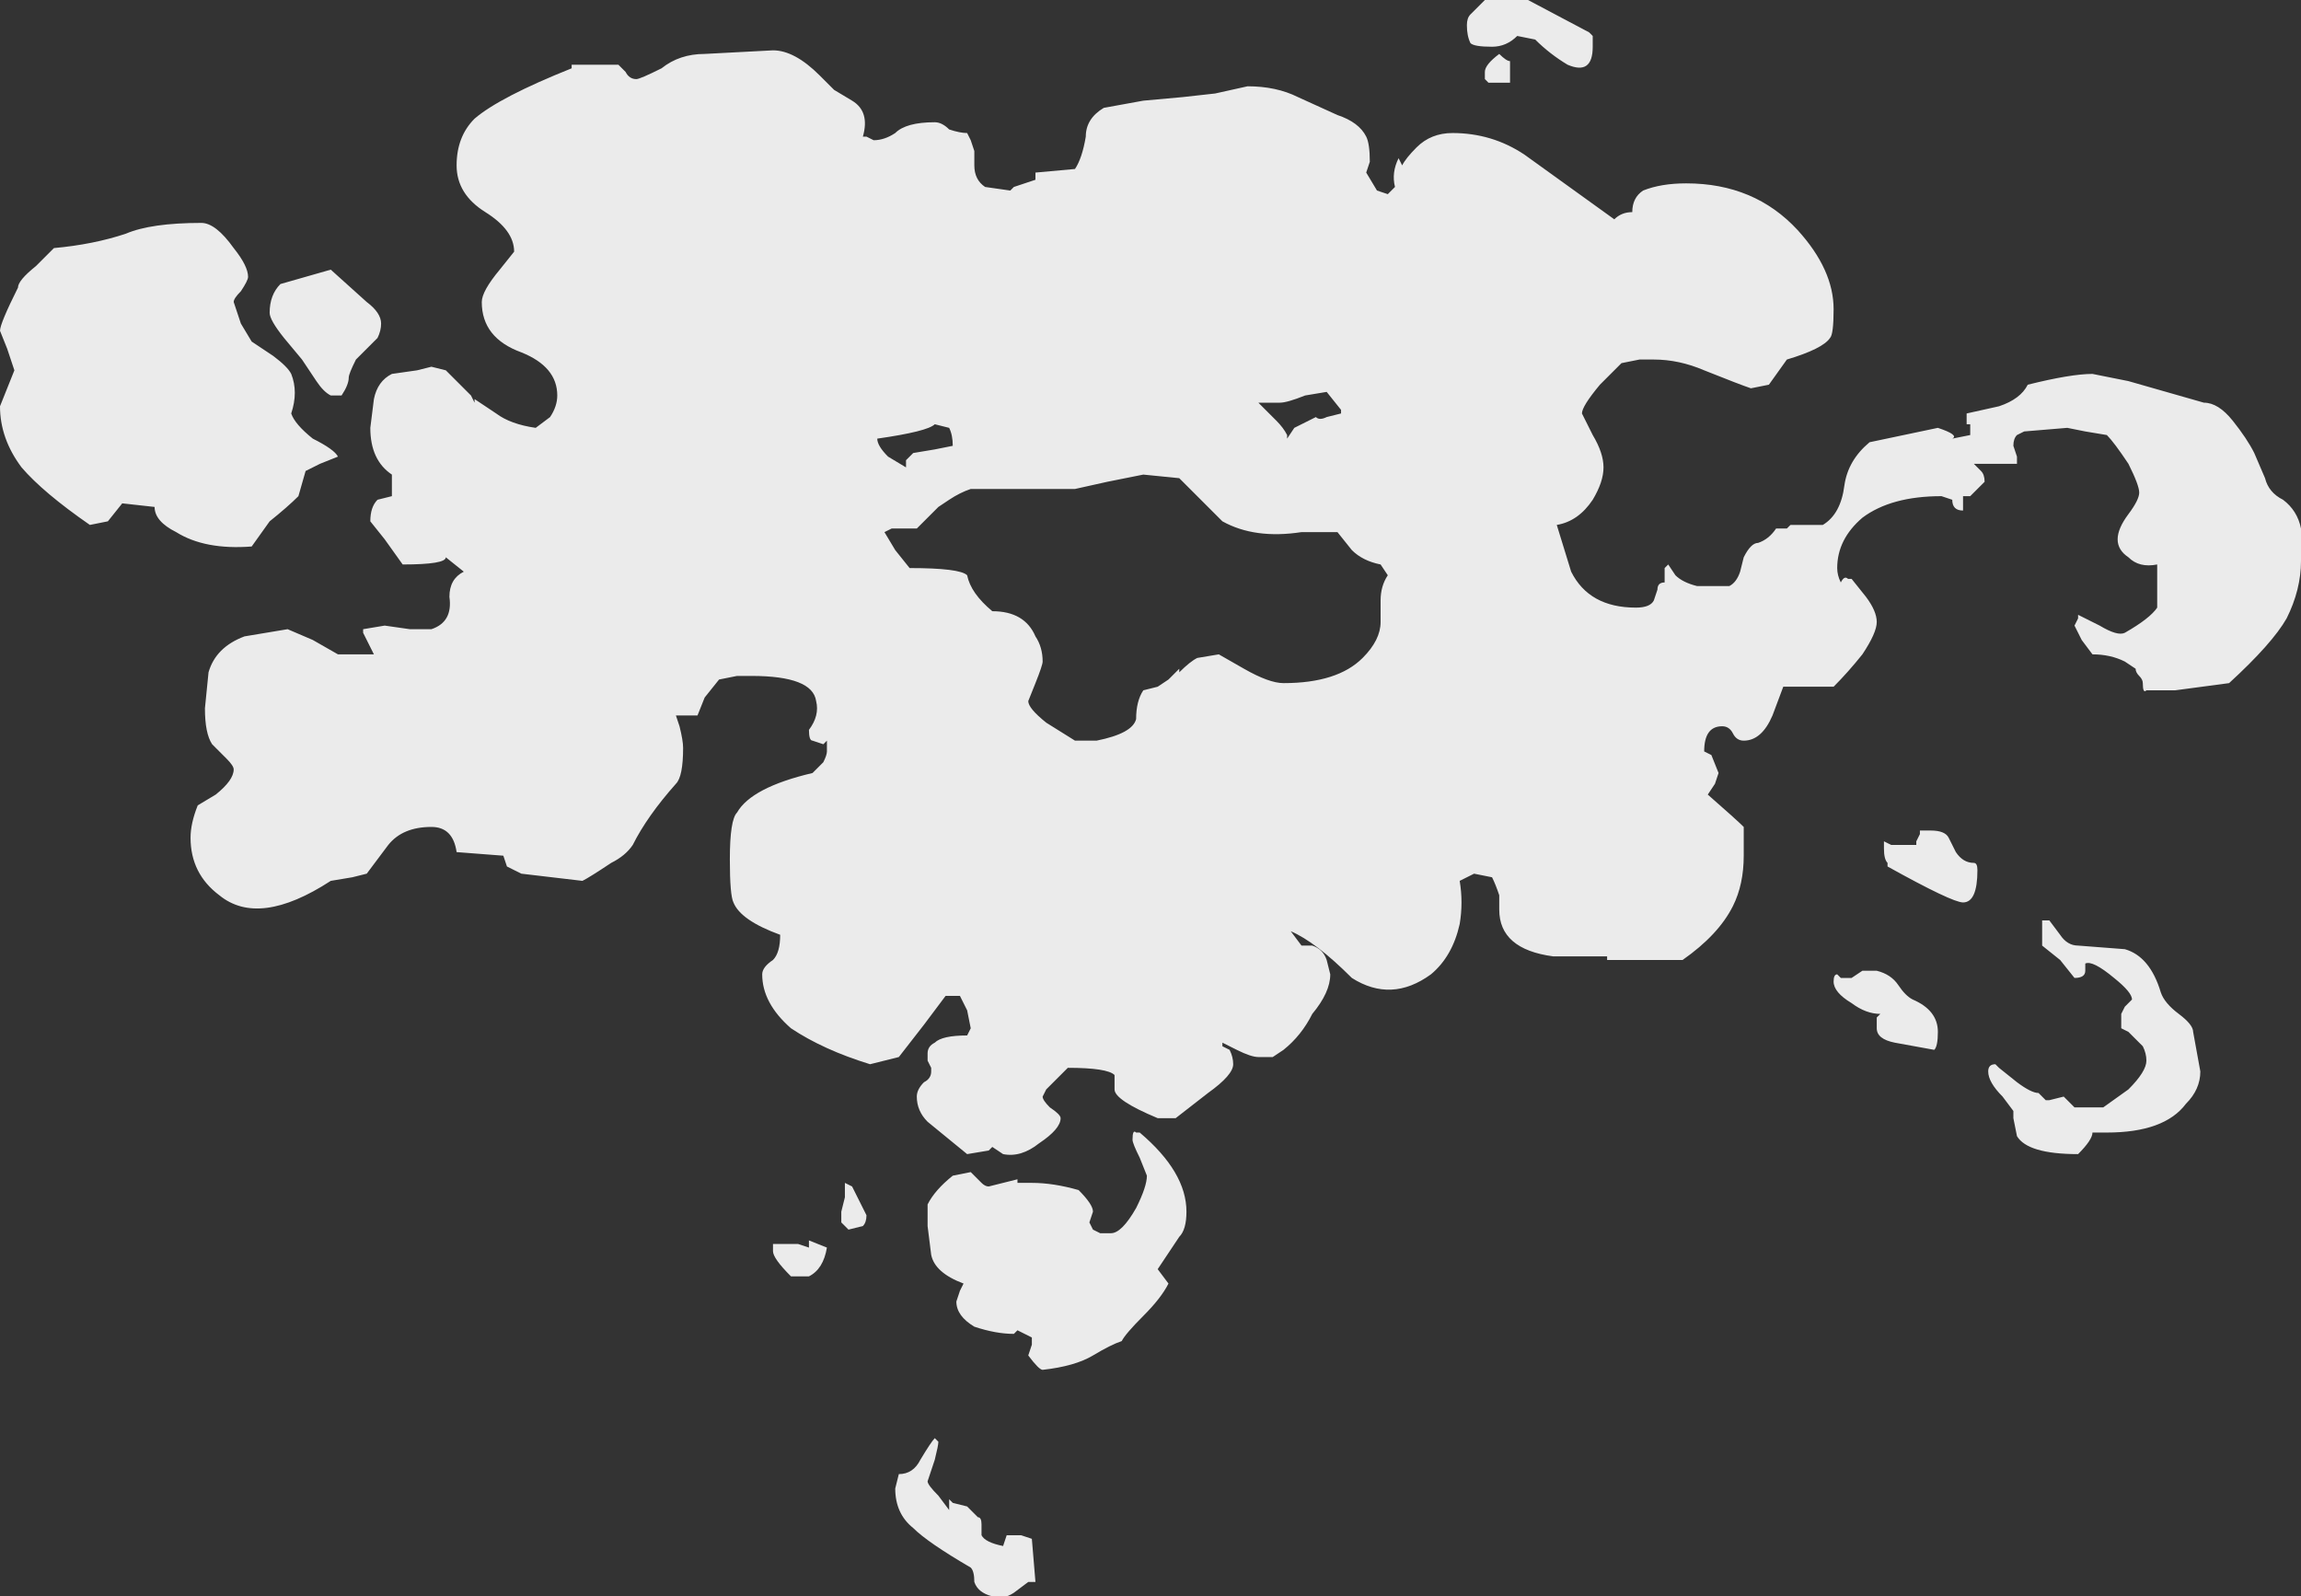 <?xml version="1.0" encoding="UTF-8" standalone="no"?>
<svg xmlns:ffdec="https://www.free-decompiler.com/flash" xmlns:xlink="http://www.w3.org/1999/xlink" ffdec:objectType="shape" height="22.2px" width="32.0px" xmlns="http://www.w3.org/2000/svg">
  <rect width="100%" height="100%" fill="#333333" stroke="none"/>
  <g transform="matrix(1.0, 0.0, 0.0, 1.0, 15.3, 5.95)">
    <path d="M-3.55 10.5 L-3.45 10.55 -3.25 10.95 Q-3.25 11.05 -3.3 11.1 L-3.5 11.15 -3.6 11.05 -3.6 10.9 -3.55 10.7 -3.55 10.5 M-2.1 0.0 L-2.3 -0.05 Q-2.4 0.05 -3.1 0.15 -3.1 0.25 -2.95 0.4 L-2.7 0.55 -2.7 0.45 -2.6 0.35 -2.3 0.3 -2.05 0.25 Q-2.05 0.1 -2.1 0.0 M-11.4 -2.0 L-10.7 -2.2 -10.2 -1.75 Q-10.0 -1.6 -10.0 -1.45 -10.0 -1.35 -10.05 -1.25 L-10.35 -0.95 Q-10.45 -0.75 -10.45 -0.7 -10.45 -0.6 -10.55 -0.45 L-10.7 -0.45 Q-10.8 -0.5 -10.9 -0.65 L-11.1 -0.95 -11.35 -1.25 Q-11.55 -1.5 -11.55 -1.6 -11.55 -1.85 -11.4 -2.0 M-15.3 -1.35 Q-15.3 -1.45 -15.05 -1.95 -15.05 -2.05 -14.8 -2.25 L-14.55 -2.5 Q-14.0 -2.55 -13.55 -2.7 -13.2 -2.85 -12.5 -2.85 -12.3 -2.85 -12.05 -2.5 -11.85 -2.25 -11.85 -2.1 -11.85 -2.05 -11.95 -1.9 -12.05 -1.8 -12.05 -1.75 L-11.95 -1.45 -11.8 -1.2 -11.5 -1.0 Q-11.3 -0.85 -11.25 -0.75 -11.15 -0.5 -11.25 -0.2 -11.2 -0.05 -10.95 0.15 -10.65 0.3 -10.6 0.4 L-10.85 0.5 -11.05 0.6 -11.15 0.95 Q-11.3 1.1 -11.55 1.3 L-11.8 1.65 Q-12.45 1.7 -12.85 1.45 -13.15 1.3 -13.15 1.1 L-13.6 1.05 -13.8 1.3 -14.05 1.35 Q-14.7 0.9 -15.0 0.55 -15.3 0.15 -15.3 -0.3 L-15.1 -0.8 -15.2 -1.1 -15.3 -1.35 M0.65 10.4 L0.55 10.15 Q0.45 9.95 0.45 9.9 0.45 9.75 0.5 9.8 L0.55 9.8 Q1.2 10.35 1.2 10.9 1.2 11.15 1.1 11.25 L0.8 11.7 0.95 11.9 Q0.85 12.1 0.6 12.35 0.35 12.6 0.3 12.7 0.15 12.75 -0.1 12.9 -0.35 13.05 -0.8 13.1 -0.85 13.1 -1.0 12.9 L-0.95 12.75 Q-0.95 12.7 -0.95 12.65 L-1.15 12.55 -1.2 12.6 Q-1.45 12.6 -1.75 12.5 -2.0 12.35 -2.0 12.15 L-1.95 12.0 -1.9 11.9 Q-2.3 11.75 -2.35 11.5 L-2.4 11.1 -2.4 10.8 Q-2.3 10.6 -2.05 10.4 L-1.8 10.35 -1.65 10.5 Q-1.6 10.55 -1.55 10.55 L-1.15 10.45 -1.15 10.5 -0.95 10.5 Q-0.65 10.5 -0.3 10.6 -0.1 10.8 -0.1 10.9 L-0.15 11.05 -0.1 11.15 0.0 11.2 0.15 11.2 Q0.3 11.2 0.5 10.85 0.65 10.55 0.65 10.4 M0.7 3.7 L0.7 3.7 M3.65 3.2 Q3.9 2.95 3.9 2.7 L3.9 2.4 Q3.9 2.2 4.0 2.05 L3.9 1.9 Q3.65 1.85 3.5 1.7 L3.3 1.45 2.8 1.45 Q2.15 1.55 1.7 1.3 L1.1 0.7 0.6 0.65 0.1 0.75 -0.35 0.85 -1.8 0.85 Q-1.95 0.9 -2.1 1.0 L-2.25 1.1 -2.55 1.4 -2.9 1.4 -3.0 1.45 -2.85 1.7 -2.65 1.95 Q-1.95 1.95 -1.85 2.05 -1.8 2.3 -1.5 2.55 -1.05 2.55 -0.9 2.9 -0.8 3.05 -0.8 3.25 -0.8 3.3 -0.9 3.55 L-1.0 3.8 Q-1.0 3.9 -0.75 4.1 L-0.35 4.35 -0.05 4.35 Q0.45 4.25 0.5 4.05 0.5 3.8 0.6 3.65 L0.8 3.6 0.95 3.5 1.1 3.35 1.1 3.4 Q1.25 3.25 1.35 3.2 L1.65 3.15 2.0 3.35 Q2.35 3.55 2.55 3.55 3.3 3.55 3.65 3.2 M11.65 8.4 Q11.65 8.6 11.6 8.65 L11.05 8.55 Q10.8 8.5 10.8 8.35 L10.8 8.2 10.85 8.15 Q10.65 8.15 10.45 8.0 10.2 7.85 10.2 7.7 10.2 7.6 10.25 7.6 L10.3 7.65 10.45 7.65 10.6 7.55 10.8 7.55 Q11.0 7.6 11.1 7.75 11.2 7.9 11.3 7.95 11.65 8.1 11.65 8.4 M11.8 5.7 L11.9 5.9 Q12.0 6.05 12.15 6.05 12.2 6.05 12.2 6.15 12.2 6.6 12.0 6.6 11.85 6.6 10.95 6.1 L10.95 6.05 Q10.9 6.0 10.9 5.85 L10.9 5.75 11.0 5.8 11.35 5.8 11.35 5.75 11.4 5.65 11.4 5.6 11.55 5.6 Q11.75 5.6 11.8 5.7 M13.2 6.85 L13.35 7.05 Q13.45 7.2 13.6 7.2 L14.25 7.25 Q14.6 7.35 14.75 7.85 14.8 8.0 15.0 8.15 15.2 8.3 15.2 8.4 L15.3 8.95 Q15.3 9.2 15.1 9.4 14.8 9.8 14.0 9.8 L13.8 9.8 Q13.8 9.9 13.6 10.1 12.9 10.1 12.75 9.85 L12.7 9.6 12.7 9.5 12.55 9.3 Q12.35 9.1 12.35 8.95 12.35 8.85 12.45 8.85 L12.5 8.9 12.75 9.1 Q12.95 9.25 13.05 9.25 L13.15 9.35 13.2 9.35 13.4 9.3 13.55 9.45 13.95 9.45 14.3 9.2 Q14.55 8.95 14.55 8.8 14.55 8.7 14.5 8.6 L14.3 8.4 14.2 8.35 14.2 8.15 14.25 8.05 14.35 7.95 Q14.35 7.85 14.1 7.65 13.8 7.4 13.7 7.45 13.7 7.5 13.7 7.55 13.7 7.65 13.55 7.65 L13.35 7.4 13.1 7.2 13.1 6.85 13.2 6.85 M2.85 -0.45 Q2.6 -0.35 2.5 -0.35 L2.2 -0.35 2.45 -0.1 Q2.55 0.0 2.6 0.1 L2.6 0.15 2.7 0.0 3.0 -0.15 Q3.05 -0.1 3.15 -0.15 L3.35 -0.2 3.35 -0.25 3.15 -0.5 2.85 -0.45 M5.35 -4.95 Q5.35 -5.05 5.55 -5.2 5.65 -5.1 5.7 -5.1 L5.7 -4.8 5.4 -4.8 5.35 -4.85 5.35 -4.95 M3.7 -4.05 Q3.75 -3.95 3.75 -3.7 L3.7 -3.55 3.85 -3.3 4.0 -3.25 4.1 -3.35 Q4.05 -3.55 4.15 -3.75 L4.2 -3.65 Q4.25 -3.75 4.4 -3.9 4.6 -4.1 4.9 -4.1 5.45 -4.1 5.9 -3.8 L7.15 -2.9 Q7.25 -3.0 7.4 -3.0 7.4 -3.2 7.55 -3.3 7.8 -3.4 8.15 -3.4 9.1 -3.4 9.7 -2.75 10.2 -2.2 10.2 -1.65 10.2 -1.3 10.15 -1.25 10.05 -1.1 9.55 -0.95 L9.3 -0.6 9.05 -0.55 Q8.9 -0.6 8.4 -0.8 8.05 -0.95 7.7 -0.95 L7.5 -0.95 7.25 -0.9 6.95 -0.6 Q6.7 -0.3 6.7 -0.2 L6.85 0.1 Q7.0 0.35 7.0 0.55 7.0 0.75 6.85 1.0 6.65 1.3 6.35 1.35 L6.55 2.0 Q6.8 2.5 7.45 2.5 7.65 2.5 7.7 2.4 L7.75 2.25 Q7.75 2.15 7.85 2.15 L7.85 1.95 7.9 1.9 8.0 2.05 Q8.1 2.15 8.3 2.2 L8.75 2.2 Q8.85 2.15 8.9 2.0 L8.95 1.8 Q9.05 1.6 9.15 1.6 9.3 1.55 9.4 1.4 L9.55 1.4 9.6 1.35 10.05 1.35 Q10.3 1.2 10.35 0.8 10.4 0.45 10.7 0.2 L11.65 0.0 Q11.95 0.1 11.85 0.15 L12.1 0.1 12.1 -0.05 12.05 -0.05 12.05 -0.2 12.5 -0.3 Q12.8 -0.4 12.9 -0.6 13.5 -0.75 13.8 -0.75 L14.3 -0.65 15.35 -0.35 Q15.55 -0.35 15.75 -0.1 15.95 0.15 16.05 0.35 L16.2 0.7 Q16.25 0.9 16.45 1.0 16.65 1.15 16.7 1.4 L16.7 1.85 Q16.7 2.25 16.5 2.65 16.3 3.0 15.7 3.55 L14.95 3.65 14.55 3.65 Q14.5 3.7 14.5 3.55 14.5 3.5 14.45 3.45 14.4 3.4 14.4 3.35 L14.25 3.25 Q14.05 3.15 13.8 3.15 L13.65 2.95 13.55 2.75 13.6 2.65 13.6 2.6 13.9 2.75 Q14.15 2.9 14.25 2.85 14.6 2.65 14.7 2.5 14.7 2.45 14.7 2.2 L14.7 1.9 Q14.45 1.95 14.3 1.8 14.15 1.7 14.15 1.55 14.15 1.4 14.3 1.2 14.45 1.0 14.45 0.9 14.45 0.8 14.3 0.5 14.1 0.2 14.0 0.1 L13.7 0.05 13.45 0.0 12.85 0.05 12.75 0.1 Q12.7 0.15 12.7 0.25 L12.75 0.4 12.75 0.5 12.15 0.5 12.25 0.6 Q12.3 0.65 12.3 0.75 L12.1 0.95 12.0 0.95 12.0 1.15 Q11.85 1.15 11.85 1.0 L11.7 0.95 Q11.0 0.95 10.6 1.25 10.25 1.55 10.25 1.95 10.25 2.05 10.3 2.15 10.35 2.05 10.4 2.1 L10.45 2.1 10.65 2.35 Q10.8 2.55 10.8 2.7 10.8 2.85 10.6 3.15 10.4 3.4 10.2 3.6 L9.5 3.6 9.35 4.0 Q9.2 4.35 8.95 4.35 8.85 4.35 8.8 4.25 8.75 4.15 8.65 4.15 8.4 4.15 8.4 4.5 L8.5 4.55 8.6 4.8 8.55 4.95 8.45 5.1 Q8.85 5.45 8.95 5.55 L8.95 5.95 Q8.95 6.35 8.8 6.65 8.6 7.05 8.1 7.4 L7.05 7.4 7.05 7.35 Q6.7 7.35 6.3 7.35 5.55 7.25 5.55 6.7 L5.55 6.5 Q5.5 6.35 5.45 6.25 L5.2 6.2 5.0 6.3 Q5.05 6.6 5.0 6.9 4.9 7.35 4.6 7.6 4.05 8.0 3.5 7.65 3.0 7.15 2.65 7.0 L2.8 7.2 2.95 7.2 Q3.1 7.25 3.15 7.4 L3.2 7.6 Q3.2 7.85 2.95 8.15 2.8 8.45 2.55 8.65 L2.4 8.75 2.2 8.75 Q2.1 8.75 1.9 8.65 L1.7 8.55 1.7 8.6 1.8 8.65 Q1.85 8.75 1.85 8.85 1.85 9.0 1.5 9.25 L1.05 9.6 0.8 9.6 Q0.2 9.35 0.2 9.2 L0.2 9.0 Q0.1 8.9 -0.45 8.9 L-0.75 9.2 -0.8 9.3 Q-0.8 9.35 -0.7 9.45 -0.55 9.55 -0.55 9.6 -0.55 9.75 -0.85 9.95 -1.1 10.15 -1.35 10.1 L-1.5 10.0 -1.55 10.05 -1.85 10.1 -2.4 9.65 Q-2.55 9.5 -2.55 9.3 -2.55 9.2 -2.45 9.1 -2.35 9.05 -2.35 8.95 L-2.35 8.9 -2.4 8.8 -2.4 8.7 Q-2.4 8.6 -2.3 8.55 -2.2 8.45 -1.85 8.45 L-1.8 8.35 -1.85 8.1 Q-1.9 8.0 -1.95 7.9 L-2.15 7.9 -2.45 8.3 -2.8 8.75 -3.2 8.85 Q-3.85 8.65 -4.3 8.35 -4.7 8.0 -4.7 7.6 -4.7 7.5 -4.55 7.4 -4.45 7.3 -4.45 7.05 -5.0 6.85 -5.1 6.6 -5.15 6.5 -5.15 6.0 -5.15 5.45 -5.05 5.35 -4.85 5.0 -4.0 4.8 L-3.85 4.65 Q-3.8 4.55 -3.8 4.5 L-3.8 4.35 -3.85 4.4 -4.0 4.35 Q-4.05 4.35 -4.05 4.2 -3.9 4.0 -3.95 3.8 -4.0 3.45 -4.85 3.45 L-5.05 3.45 -5.3 3.5 -5.5 3.75 -5.6 4.0 -5.9 4.0 -5.85 4.15 Q-5.8 4.35 -5.8 4.45 -5.8 4.85 -5.9 4.95 -6.3 5.4 -6.5 5.8 -6.6 5.95 -6.8 6.05 -7.1 6.25 -7.2 6.3 L-8.05 6.2 -8.25 6.1 -8.3 5.95 -8.95 5.9 Q-9.0 5.55 -9.3 5.55 -9.7 5.55 -9.9 5.8 L-10.2 6.2 -10.4 6.25 -10.7 6.3 Q-11.7 6.95 -12.25 6.5 -12.65 6.2 -12.65 5.7 -12.65 5.5 -12.55 5.25 L-12.3 5.1 Q-12.05 4.9 -12.05 4.75 -12.05 4.7 -12.15 4.6 L-12.35 4.4 Q-12.45 4.25 -12.45 3.9 L-12.4 3.4 Q-12.3 3.05 -11.9 2.9 L-11.3 2.8 -10.95 2.95 -10.6 3.15 -10.1 3.15 -10.25 2.85 -10.25 2.8 -9.95 2.75 -9.6 2.8 -9.3 2.8 Q-9.0 2.7 -9.05 2.35 -9.05 2.1 -8.85 2.0 L-9.1 1.8 Q-9.1 1.9 -9.7 1.9 L-9.95 1.55 -10.15 1.3 Q-10.15 1.1 -10.05 1.0 L-9.85 0.95 -9.85 0.65 Q-10.15 0.45 -10.15 0.0 L-10.1 -0.4 Q-10.05 -0.65 -9.85 -0.75 L-9.5 -0.8 -9.3 -0.85 -9.1 -0.8 -8.75 -0.45 -8.7 -0.35 -8.7 -0.4 -8.4 -0.2 Q-8.2 -0.05 -7.85 0.0 L-7.65 -0.15 Q-7.55 -0.3 -7.55 -0.45 -7.55 -0.85 -8.05 -1.05 -8.6 -1.25 -8.6 -1.75 -8.6 -1.9 -8.35 -2.2 L-8.15 -2.45 Q-8.15 -2.75 -8.55 -3.0 -8.95 -3.25 -8.95 -3.65 -8.95 -4.05 -8.7 -4.3 -8.35 -4.6 -7.35 -5.0 L-7.35 -5.05 -6.7 -5.05 -6.6 -4.95 Q-6.55 -4.85 -6.45 -4.85 -6.4 -4.85 -6.1 -5.0 -5.85 -5.2 -5.5 -5.2 L-4.55 -5.25 Q-4.25 -5.25 -3.9 -4.9 L-3.7 -4.7 -3.45 -4.55 Q-3.2 -4.4 -3.3 -4.05 L-3.25 -4.05 -3.15 -4.0 Q-3.0 -4.0 -2.85 -4.1 -2.7 -4.25 -2.3 -4.25 -2.2 -4.25 -2.1 -4.15 -1.95 -4.1 -1.85 -4.1 L-1.8 -4.0 -1.75 -3.85 -1.75 -3.65 Q-1.75 -3.45 -1.6 -3.35 L-1.25 -3.3 -1.2 -3.35 -0.9 -3.45 -0.9 -3.55 -0.35 -3.6 Q-0.25 -3.75 -0.2 -4.05 -0.2 -4.3 0.05 -4.45 L0.6 -4.55 1.15 -4.6 1.6 -4.65 2.05 -4.75 Q2.45 -4.75 2.75 -4.6 L3.3 -4.35 Q3.6 -4.25 3.7 -4.05 M5.1 -5.6 Q5.1 -5.7 5.15 -5.75 L5.35 -5.95 5.95 -5.95 6.8 -5.5 6.85 -5.45 6.85 -5.3 Q6.85 -4.9 6.5 -5.05 6.25 -5.2 6.05 -5.4 L5.8 -5.45 Q5.65 -5.3 5.45 -5.3 5.2 -5.3 5.15 -5.35 5.1 -5.45 5.1 -5.6 M-3.8 11.4 Q-3.85 11.7 -4.05 11.8 L-4.3 11.8 Q-4.55 11.55 -4.55 11.45 L-4.55 11.35 -4.2 11.35 -4.05 11.4 -4.05 11.3 -3.8 11.4 M-2.3 14.05 L-2.25 14.1 Q-2.25 14.15 -2.3 14.35 L-2.4 14.65 Q-2.4 14.7 -2.25 14.85 L-2.1 15.05 -2.1 14.9 -2.05 14.95 -1.85 15.0 -1.7 15.15 Q-1.65 15.15 -1.65 15.25 L-1.65 15.4 Q-1.6 15.5 -1.35 15.55 L-1.3 15.4 -1.1 15.4 -0.95 15.45 -0.9 16.05 -1.0 16.05 -1.2 16.2 Q-1.35 16.3 -1.5 16.25 -1.7 16.2 -1.75 16.05 -1.75 15.9 -1.8 15.85 -2.4 15.5 -2.6 15.3 -2.85 15.1 -2.85 14.75 L-2.8 14.55 Q-2.6 14.55 -2.5 14.35 -2.35 14.1 -2.3 14.05" fill="#ffffff" fill-opacity="0.902" fill-rule="evenodd" stroke="none"/>
  </g>
</svg>
